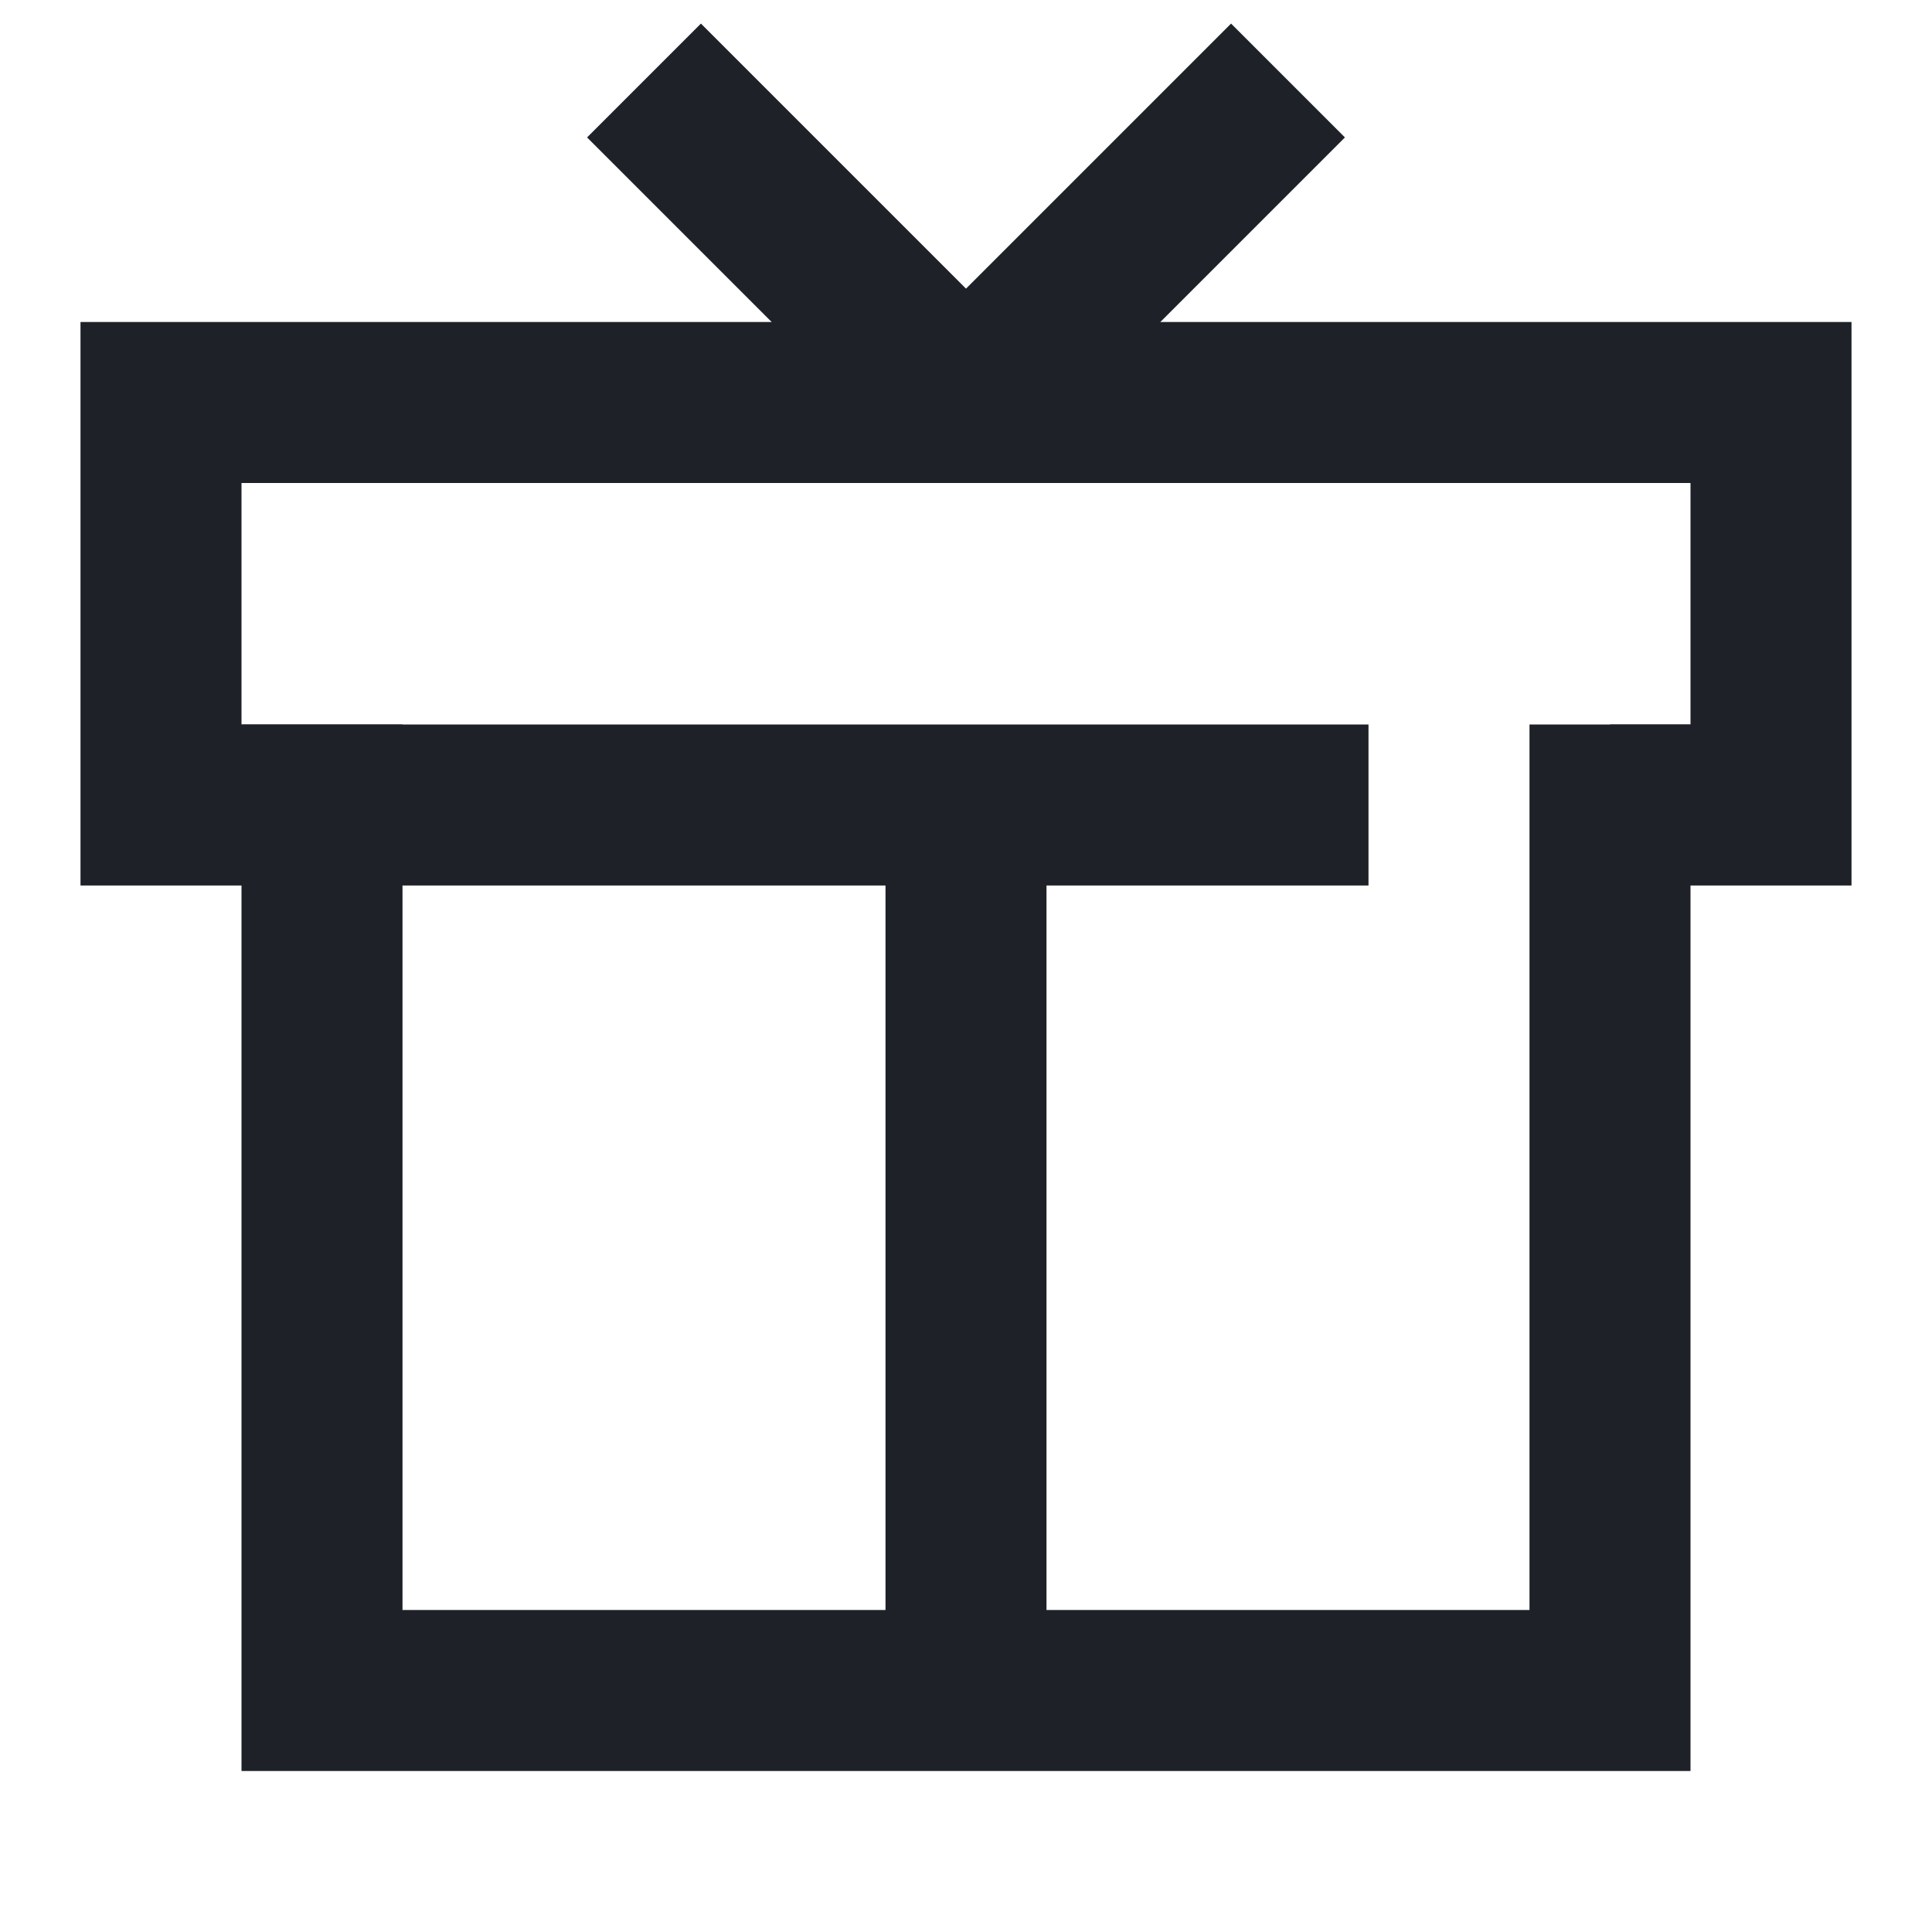 <svg width="24" height="24" viewBox="0 0 24 24" fill="none" xmlns="http://www.w3.org/2000/svg">
<path d="M8 1L12 5L16 1" stroke="#1E2228" stroke-width="2" stroke-linejoin="bevel"/>
<path d="M4 9V21H20V9" stroke="#1E2228" stroke-width="2"/>
<path d="M4 10H2V5H22V10H20" stroke="#1E2228" stroke-width="2"/>
<line x1="4" y1="10" x2="17" y2="10" stroke="#1E2228" stroke-width="2"/>
<line x1="12" y1="10" x2="12" y2="21" stroke="#1E2228" stroke-width="2"/>
</svg>
